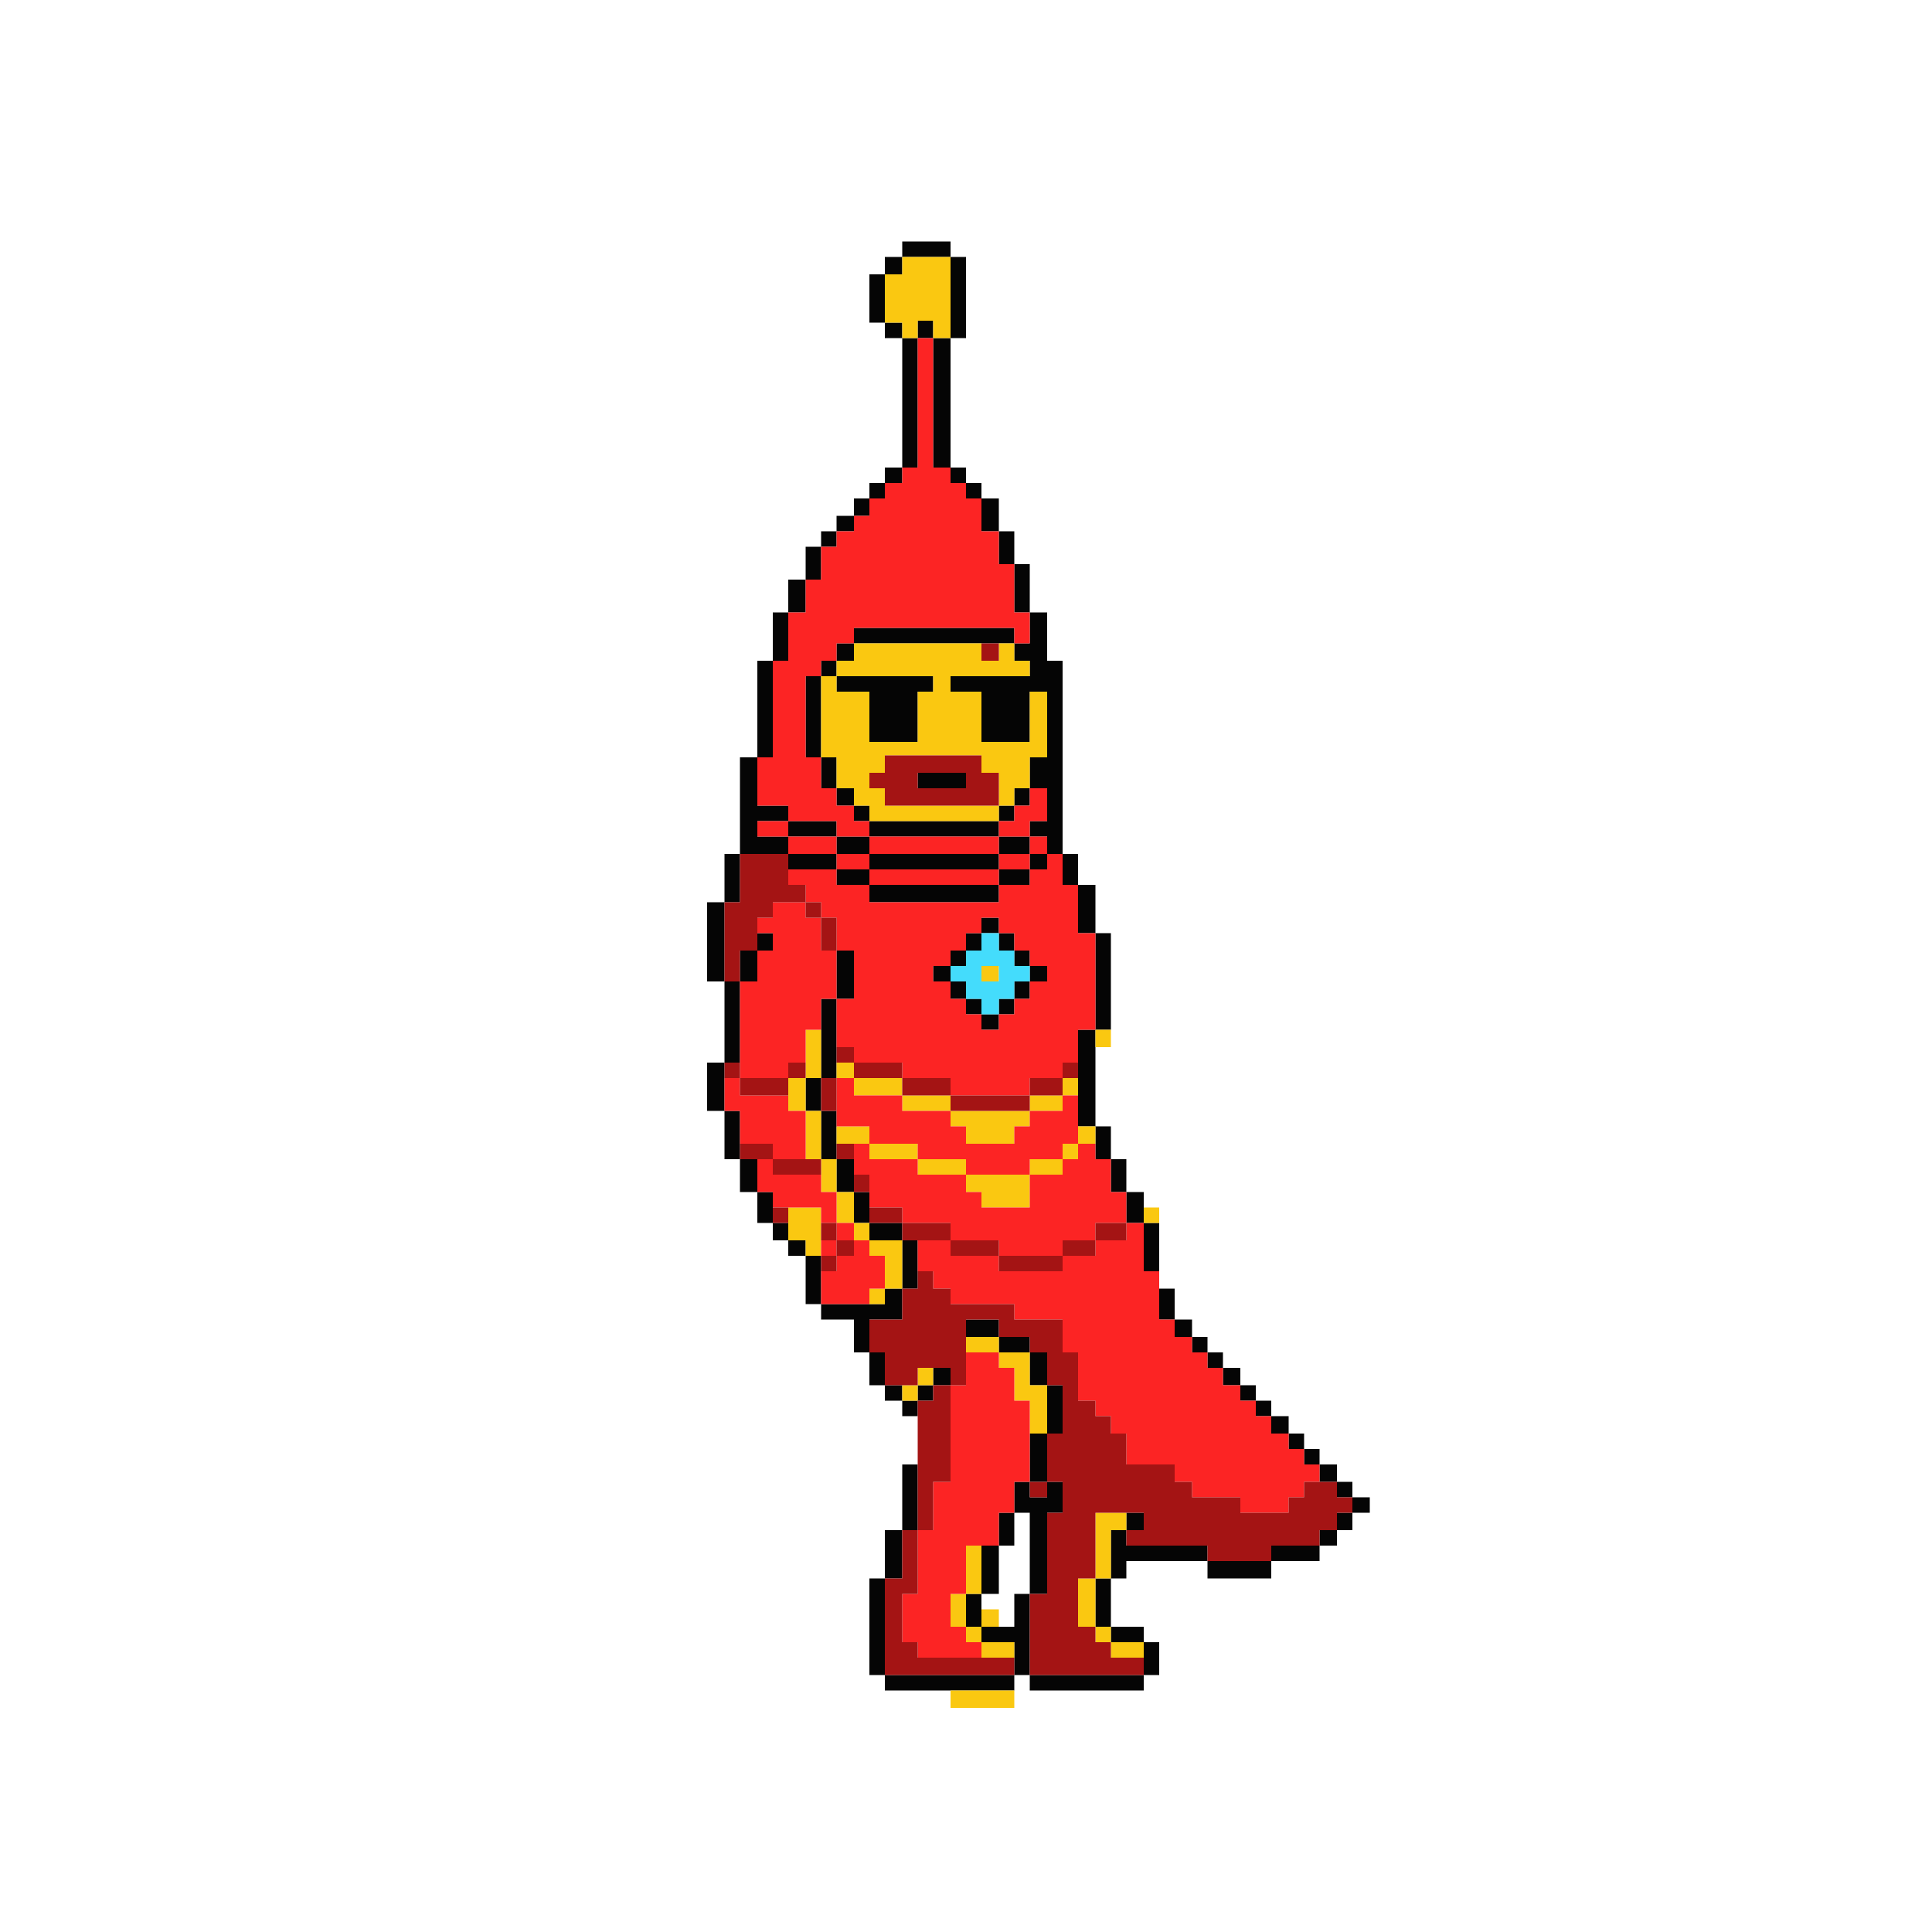 <svg id="svg" version="1.1" xmlns="http://www.w3.org/2000/svg" xmlns:xlink="http://www.w3.org/1999/xlink" width="400" height="400" viewBox="0, 0, 400,400"><g id="svgg"><path id="path0" d="M186.800 51.600 L 186.800 53.200 185.000 53.200 L 183.200 53.200 183.200 55.000 L 183.200 56.800 181.600 56.800 L 180.000 56.800 180.000 61.800 L 180.000 66.800 181.600 66.800 L 183.200 66.800 183.200 68.400 L 183.200 70.000 185.000 70.000 L 186.800 70.000 186.800 83.400 L 186.800 96.800 185.000 96.800 L 183.200 96.800 183.200 98.400 L 183.200 100.000 181.600 100.000 L 180.000 100.000 180.000 101.600 L 180.000 103.200 178.400 103.200 L 176.800 103.200 176.800 105.000 L 176.800 106.800 175.000 106.800 L 173.200 106.800 173.200 108.400 L 173.200 110.000 171.600 110.000 L 170.000 110.000 170.000 111.600 L 170.000 113.200 168.400 113.200 L 166.800 113.200 166.800 116.600 L 166.800 120.000 165.000 120.000 L 163.200 120.000 163.200 123.400 L 163.200 126.800 161.600 126.800 L 160.000 126.800 160.000 131.800 L 160.000 136.800 158.400 136.800 L 156.800 136.800 156.800 146.800 L 156.800 156.800 155.000 156.800 L 153.200 156.800 153.200 166.800 L 153.200 176.800 151.600 176.800 L 150.000 176.800 150.000 181.800 L 150.000 186.800 148.200 186.800 L 146.400 186.800 146.400 195.000 L 146.400 203.200 148.200 203.200 L 150.000 203.200 150.000 211.600 L 150.000 220.000 148.200 220.000 L 146.400 220.000 146.400 225.000 L 146.400 230.000 148.200 230.000 L 150.000 230.000 150.000 235.000 L 150.000 240.000 151.600 240.000 L 153.200 240.000 153.200 243.400 L 153.200 246.800 155.000 246.800 L 156.800 246.800 156.800 250.000 L 156.800 253.200 158.400 253.200 L 160.000 253.200 160.000 255.000 L 160.000 256.800 161.600 256.800 L 163.200 256.800 163.200 258.400 L 163.200 260.000 165.000 260.000 L 166.800 260.000 166.800 265.000 L 166.800 270.000 168.400 270.000 L 170.000 270.000 170.000 271.600 L 170.000 273.200 173.400 273.200 L 176.800 273.200 176.800 276.600 L 176.800 280.000 178.400 280.000 L 180.000 280.000 180.000 283.400 L 180.000 286.800 181.600 286.800 L 183.200 286.800 183.200 288.400 L 183.200 290.000 185.000 290.000 L 186.800 290.000 186.800 291.600 L 186.800 293.200 188.400 293.200 L 190.000 293.200 190.000 291.600 L 190.000 290.000 191.600 290.000 L 193.200 290.000 193.200 288.400 L 193.200 286.800 195.000 286.800 L 196.800 286.800 196.800 285.000 L 196.800 283.200 195.000 283.200 L 193.200 283.200 193.200 285.000 L 193.200 286.800 191.600 286.800 L 190.000 286.800 190.000 288.400 L 190.000 290.000 188.400 290.000 L 186.800 290.000 186.800 288.400 L 186.800 286.800 185.000 286.800 L 183.200 286.800 183.200 283.400 L 183.200 280.000 181.600 280.000 L 180.000 280.000 180.000 276.600 L 180.000 273.200 183.400 273.200 L 186.800 273.200 186.800 270.000 L 186.800 266.800 188.400 266.800 L 190.000 266.800 190.000 261.800 L 190.000 256.800 188.400 256.800 L 186.800 256.800 186.800 255.000 L 186.800 253.200 183.400 253.200 L 180.000 253.200 180.000 250.000 L 180.000 246.800 178.400 246.800 L 176.800 246.800 176.800 243.400 L 176.800 240.000 175.000 240.000 L 173.200 240.000 173.200 235.000 L 173.200 230.000 171.600 230.000 L 170.000 230.000 170.000 226.600 L 170.000 223.200 171.600 223.200 L 173.200 223.200 173.200 215.000 L 173.200 206.800 175.000 206.800 L 176.800 206.800 176.800 201.800 L 176.800 196.800 175.000 196.800 L 173.200 196.800 173.200 201.800 L 173.200 206.800 171.600 206.800 L 170.000 206.800 170.000 215.000 L 170.000 223.200 168.400 223.200 L 166.800 223.200 166.800 226.600 L 166.800 230.000 168.400 230.000 L 170.000 230.000 170.000 235.000 L 170.000 240.000 171.600 240.000 L 173.200 240.000 173.200 243.400 L 173.200 246.800 175.000 246.800 L 176.800 246.800 176.800 250.000 L 176.800 253.200 178.400 253.200 L 180.000 253.200 180.000 255.000 L 180.000 256.800 183.400 256.800 L 186.800 256.800 186.800 261.800 L 186.800 266.800 185.000 266.800 L 183.200 266.800 183.200 268.400 L 183.200 270.000 176.600 270.000 L 170.000 270.000 170.000 265.000 L 170.000 260.000 168.400 260.000 L 166.800 260.000 166.800 258.400 L 166.800 256.800 165.000 256.800 L 163.200 256.800 163.200 255.000 L 163.200 253.200 161.600 253.200 L 160.000 253.200 160.000 250.000 L 160.000 246.800 158.400 246.800 L 156.800 246.800 156.800 243.400 L 156.800 240.000 155.000 240.000 L 153.200 240.000 153.200 235.000 L 153.200 230.000 151.600 230.000 L 150.000 230.000 150.000 225.000 L 150.000 220.000 151.600 220.000 L 153.200 220.000 153.200 211.600 L 153.200 203.200 155.000 203.200 L 156.800 203.200 156.800 200.000 L 156.800 196.800 158.400 196.800 L 160.000 196.800 160.000 195.000 L 160.000 193.200 158.400 193.200 L 156.800 193.200 156.800 195.000 L 156.800 196.800 155.000 196.800 L 153.200 196.800 153.200 200.000 L 153.200 203.200 151.600 203.200 L 150.000 203.200 150.000 195.000 L 150.000 186.800 151.600 186.800 L 153.200 186.800 153.200 181.800 L 153.200 176.800 158.200 176.800 L 163.200 176.800 163.200 178.400 L 163.200 180.000 168.200 180.000 L 173.200 180.000 173.200 181.600 L 173.200 183.200 176.600 183.200 L 180.000 183.200 180.000 185.000 L 180.000 186.800 193.400 186.800 L 206.800 186.800 206.800 185.000 L 206.800 183.200 210.000 183.200 L 213.200 183.200 213.200 181.600 L 213.200 180.000 215.000 180.000 L 216.800 180.000 216.800 178.400 L 216.800 176.800 218.400 176.800 L 220.000 176.800 220.000 180.000 L 220.000 183.200 221.600 183.200 L 223.200 183.200 223.200 188.200 L 223.200 193.200 225.000 193.200 L 226.800 193.200 226.800 203.200 L 226.800 213.200 225.000 213.200 L 223.200 213.200 223.200 223.200 L 223.200 233.200 225.000 233.200 L 226.800 233.200 226.800 236.600 L 226.800 240.000 228.400 240.000 L 230.000 240.000 230.000 243.400 L 230.000 246.800 231.600 246.800 L 233.200 246.800 233.200 250.000 L 233.200 253.200 235.000 253.200 L 236.800 253.200 236.800 258.200 L 236.800 263.200 238.400 263.200 L 240.000 263.200 240.000 258.200 L 240.000 253.200 238.400 253.200 L 236.800 253.200 236.800 250.000 L 236.800 246.800 235.000 246.800 L 233.200 246.800 233.200 243.400 L 233.200 240.000 231.600 240.000 L 230.000 240.000 230.000 236.600 L 230.000 233.200 228.400 233.200 L 226.800 233.200 226.800 223.200 L 226.800 213.200 228.400 213.200 L 230.000 213.200 230.000 203.200 L 230.000 193.200 228.400 193.200 L 226.800 193.200 226.800 188.200 L 226.800 183.200 225.000 183.200 L 223.200 183.200 223.200 180.000 L 223.200 176.800 221.600 176.800 L 220.000 176.800 220.000 156.800 L 220.000 136.800 218.400 136.800 L 216.800 136.800 216.800 131.800 L 216.800 126.800 215.000 126.800 L 213.200 126.800 213.200 121.800 L 213.200 116.800 211.600 116.800 L 210.000 116.800 210.000 113.400 L 210.000 110.000 208.400 110.000 L 206.800 110.000 206.800 106.600 L 206.800 103.200 205.000 103.200 L 203.200 103.200 203.200 101.600 L 203.200 100.000 201.600 100.000 L 200.000 100.000 200.000 98.400 L 200.000 96.800 198.400 96.800 L 196.800 96.800 196.800 83.400 L 196.800 70.000 198.400 70.000 L 200.000 70.000 200.000 61.600 L 200.000 53.200 198.400 53.200 L 196.800 53.200 196.800 51.600 L 196.800 50.000 191.800 50.000 L 186.800 50.000 186.800 51.600 M196.800 61.600 L 196.800 70.000 195.000 70.000 L 193.200 70.000 193.200 83.400 L 193.200 96.800 195.000 96.800 L 196.800 96.800 196.800 98.400 L 196.800 100.000 198.400 100.000 L 200.000 100.000 200.000 101.600 L 200.000 103.200 201.600 103.200 L 203.200 103.200 203.200 106.600 L 203.200 110.000 205.000 110.000 L 206.800 110.000 206.800 113.400 L 206.800 116.800 208.400 116.800 L 210.000 116.800 210.000 121.800 L 210.000 126.800 211.600 126.800 L 213.200 126.800 213.200 130.000 L 213.200 133.200 211.600 133.200 L 210.000 133.200 210.000 135.000 L 210.000 136.800 211.600 136.800 L 213.200 136.800 213.200 138.400 L 213.200 140.000 205.000 140.000 L 196.800 140.000 196.800 141.600 L 196.800 143.200 200.000 143.200 L 203.200 143.200 203.200 148.400 L 203.200 153.600 208.200 153.600 L 213.200 153.600 213.200 148.400 L 213.200 143.200 215.000 143.200 L 216.800 143.200 216.800 150.000 L 216.800 156.800 215.000 156.800 L 213.200 156.800 213.200 160.000 L 213.200 163.200 215.000 163.200 L 216.800 163.200 216.800 166.600 L 216.800 170.000 215.000 170.000 L 213.200 170.000 213.200 171.600 L 213.200 173.200 215.000 173.200 L 216.800 173.200 216.800 175.000 L 216.800 176.800 215.000 176.800 L 213.200 176.800 213.200 178.400 L 213.200 180.000 210.000 180.000 L 206.800 180.000 206.800 181.600 L 206.800 183.200 193.400 183.200 L 180.000 183.200 180.000 181.600 L 180.000 180.000 176.600 180.000 L 173.200 180.000 173.200 178.400 L 173.200 176.800 168.200 176.800 L 163.200 176.800 163.200 175.000 L 163.200 173.200 160.000 173.200 L 156.800 173.200 156.800 171.600 L 156.800 170.000 160.000 170.000 L 163.200 170.000 163.200 168.400 L 163.200 166.800 160.000 166.800 L 156.800 166.800 156.800 161.800 L 156.800 156.800 158.400 156.800 L 160.000 156.800 160.000 146.800 L 160.000 136.800 161.600 136.800 L 163.200 136.800 163.200 131.800 L 163.200 126.800 165.000 126.800 L 166.800 126.800 166.800 123.400 L 166.800 120.000 168.400 120.000 L 170.000 120.000 170.000 116.600 L 170.000 113.200 171.600 113.200 L 173.200 113.200 173.200 111.600 L 173.200 110.000 175.000 110.000 L 176.800 110.000 176.800 108.400 L 176.800 106.800 178.400 106.800 L 180.000 106.800 180.000 105.000 L 180.000 103.200 181.600 103.200 L 183.200 103.200 183.200 101.600 L 183.200 100.000 185.000 100.000 L 186.800 100.000 186.800 98.400 L 186.800 96.800 188.400 96.800 L 190.000 96.800 190.000 83.400 L 190.000 70.000 188.400 70.000 L 186.800 70.000 186.800 68.400 L 186.800 66.800 185.000 66.800 L 183.200 66.800 183.200 61.800 L 183.200 56.800 185.000 56.800 L 186.800 56.800 186.800 55.000 L 186.800 53.200 191.800 53.200 L 196.800 53.200 196.800 61.600 M190.000 68.200 L 190.000 70.000 191.600 70.000 L 193.200 70.000 193.200 68.200 L 193.200 66.400 191.600 66.400 L 190.000 66.400 190.000 68.200 M176.800 131.600 L 176.800 133.200 175.000 133.200 L 173.200 133.200 173.200 135.000 L 173.200 136.800 171.600 136.800 L 170.000 136.800 170.000 138.400 L 170.000 140.000 168.400 140.000 L 166.800 140.000 166.800 148.400 L 166.800 156.800 168.400 156.800 L 170.000 156.800 170.000 160.000 L 170.000 163.200 171.600 163.200 L 173.200 163.200 173.200 165.000 L 173.200 166.800 175.000 166.800 L 176.800 166.800 176.800 168.400 L 176.800 170.000 178.400 170.000 L 180.000 170.000 180.000 171.600 L 180.000 173.200 176.600 173.200 L 173.200 173.200 173.200 171.600 L 173.200 170.000 168.200 170.000 L 163.200 170.000 163.200 171.600 L 163.200 173.200 168.200 173.200 L 173.200 173.200 173.200 175.000 L 173.200 176.800 176.600 176.800 L 180.000 176.800 180.000 178.400 L 180.000 180.000 193.400 180.000 L 206.800 180.000 206.800 178.400 L 206.800 176.800 210.000 176.800 L 213.200 176.800 213.200 175.000 L 213.200 173.200 210.000 173.200 L 206.800 173.200 206.800 171.600 L 206.800 170.000 208.400 170.000 L 210.000 170.000 210.000 168.400 L 210.000 166.800 211.600 166.800 L 213.200 166.800 213.200 165.000 L 213.200 163.200 211.600 163.200 L 210.000 163.200 210.000 165.000 L 210.000 166.800 208.400 166.800 L 206.800 166.800 206.800 168.400 L 206.800 170.000 193.400 170.000 L 180.000 170.000 180.000 168.400 L 180.000 166.800 178.400 166.800 L 176.800 166.800 176.800 165.000 L 176.800 163.200 175.000 163.200 L 173.200 163.200 173.200 160.000 L 173.200 156.800 171.600 156.800 L 170.000 156.800 170.000 148.400 L 170.000 140.000 171.600 140.000 L 173.200 140.000 173.200 141.600 L 173.200 143.200 176.600 143.200 L 180.000 143.200 180.000 148.400 L 180.000 153.600 185.000 153.600 L 190.000 153.600 190.000 148.400 L 190.000 143.200 191.600 143.200 L 193.200 143.200 193.200 141.600 L 193.200 140.000 183.200 140.000 L 173.200 140.000 173.200 138.400 L 173.200 136.800 175.000 136.800 L 176.800 136.800 176.800 135.000 L 176.800 133.200 193.400 133.200 L 210.000 133.200 210.000 131.600 L 210.000 130.000 193.400 130.000 L 176.800 130.000 176.800 131.600 M190.000 161.600 L 190.000 163.200 195.000 163.200 L 200.000 163.200 200.000 161.600 L 200.000 160.000 195.000 160.000 L 190.000 160.000 190.000 161.600 M206.800 175.000 L 206.800 176.800 193.400 176.800 L 180.000 176.800 180.000 175.000 L 180.000 173.200 193.400 173.200 L 206.800 173.200 206.800 175.000 M203.200 191.600 L 203.200 193.200 201.600 193.200 L 200.000 193.200 200.000 195.000 L 200.000 196.800 198.400 196.800 L 196.800 196.800 196.800 198.400 L 196.800 200.000 195.000 200.000 L 193.200 200.000 193.200 201.600 L 193.200 203.200 195.000 203.200 L 196.800 203.200 196.800 205.000 L 196.800 206.800 198.400 206.800 L 200.000 206.800 200.000 208.400 L 200.000 210.000 201.600 210.000 L 203.200 210.000 203.200 211.600 L 203.200 213.200 205.000 213.200 L 206.800 213.200 206.800 211.600 L 206.800 210.000 208.400 210.000 L 210.000 210.000 210.000 208.400 L 210.000 206.800 211.600 206.800 L 213.200 206.800 213.200 205.000 L 213.200 203.200 215.000 203.200 L 216.800 203.200 216.800 201.600 L 216.800 200.000 215.000 200.000 L 213.200 200.000 213.200 198.400 L 213.200 196.800 211.600 196.800 L 210.000 196.800 210.000 195.000 L 210.000 193.200 208.400 193.200 L 206.800 193.200 206.800 191.600 L 206.800 190.000 205.000 190.000 L 203.200 190.000 203.200 191.600 M206.800 195.000 L 206.800 196.800 208.400 196.800 L 210.000 196.800 210.000 198.400 L 210.000 200.000 211.600 200.000 L 213.200 200.000 213.200 201.600 L 213.200 203.200 211.600 203.200 L 210.000 203.200 210.000 205.000 L 210.000 206.800 208.400 206.800 L 206.800 206.800 206.800 208.400 L 206.800 210.000 205.000 210.000 L 203.200 210.000 203.200 208.400 L 203.200 206.800 201.600 206.800 L 200.000 206.800 200.000 205.000 L 200.000 203.200 198.400 203.200 L 196.800 203.200 196.800 201.600 L 196.800 200.000 198.400 200.000 L 200.000 200.000 200.000 198.400 L 200.000 196.800 201.600 196.800 L 203.200 196.800 203.200 195.000 L 203.200 193.200 205.000 193.200 L 206.800 193.200 206.800 195.000 M240.000 270.000 L 240.000 273.200 241.600 273.200 L 243.200 273.200 243.200 275.000 L 243.200 276.800 245.000 276.800 L 246.800 276.800 246.800 278.400 L 246.800 280.000 248.400 280.000 L 250.000 280.000 250.000 281.600 L 250.000 283.200 251.600 283.200 L 253.200 283.200 253.200 285.000 L 253.200 286.800 255.000 286.800 L 256.800 286.800 256.800 288.400 L 256.800 290.000 258.400 290.000 L 260.000 290.000 260.000 291.600 L 260.000 293.200 261.600 293.200 L 263.200 293.200 263.200 295.000 L 263.200 296.800 265.000 296.800 L 266.800 296.800 266.800 298.400 L 266.800 300.000 268.400 300.000 L 270.000 300.000 270.000 301.600 L 270.000 303.200 271.600 303.200 L 273.200 303.200 273.200 305.000 L 273.200 306.800 275.000 306.800 L 276.800 306.800 276.800 308.400 L 276.800 310.000 278.400 310.000 L 280.000 310.000 280.000 311.600 L 280.000 313.200 278.400 313.200 L 276.800 313.200 276.800 315.000 L 276.800 316.800 275.000 316.800 L 273.200 316.800 273.200 318.400 L 273.200 320.000 268.200 320.000 L 263.200 320.000 263.200 321.600 L 263.200 323.200 256.600 323.200 L 250.000 323.200 250.000 321.600 L 250.000 320.000 241.600 320.000 L 233.200 320.000 233.200 318.400 L 233.200 316.800 235.000 316.800 L 236.800 316.800 236.800 315.000 L 236.800 313.200 235.000 313.200 L 233.200 313.200 233.200 315.000 L 233.200 316.800 231.600 316.800 L 230.000 316.800 230.000 321.800 L 230.000 326.800 228.400 326.800 L 226.800 326.800 226.800 331.800 L 226.800 336.800 228.400 336.800 L 230.000 336.800 230.000 338.400 L 230.000 340.000 233.400 340.000 L 236.800 340.000 236.800 343.400 L 236.800 346.800 225.000 346.800 L 213.200 346.800 213.200 338.400 L 213.200 330.000 215.000 330.000 L 216.800 330.000 216.800 321.600 L 216.800 313.200 218.400 313.200 L 220.000 313.200 220.000 310.000 L 220.000 306.800 218.400 306.800 L 216.800 306.800 216.800 301.800 L 216.800 296.800 218.400 296.800 L 220.000 296.800 220.000 291.800 L 220.000 286.800 218.400 286.800 L 216.800 286.800 216.800 283.400 L 216.800 280.000 215.000 280.000 L 213.200 280.000 213.200 278.400 L 213.200 276.800 210.000 276.800 L 206.800 276.800 206.800 275.000 L 206.800 273.200 203.400 273.200 L 200.000 273.200 200.000 275.000 L 200.000 276.800 203.400 276.800 L 206.800 276.800 206.800 278.400 L 206.800 280.000 210.000 280.000 L 213.200 280.000 213.200 283.400 L 213.200 286.800 215.000 286.800 L 216.800 286.800 216.800 291.800 L 216.800 296.800 215.000 296.800 L 213.200 296.800 213.200 301.800 L 213.200 306.800 211.600 306.800 L 210.000 306.800 210.000 310.000 L 210.000 313.200 208.400 313.200 L 206.800 313.200 206.800 316.600 L 206.800 320.000 205.000 320.000 L 203.200 320.000 203.200 325.000 L 203.200 330.000 201.600 330.000 L 200.000 330.000 200.000 333.400 L 200.000 336.800 201.600 336.800 L 203.200 336.800 203.200 338.400 L 203.200 340.000 206.600 340.000 L 210.000 340.000 210.000 343.400 L 210.000 346.800 196.600 346.800 L 183.200 346.800 183.200 336.800 L 183.200 326.800 185.000 326.800 L 186.800 326.800 186.800 321.800 L 186.800 316.800 188.400 316.800 L 190.000 316.800 190.000 310.000 L 190.000 303.200 188.400 303.200 L 186.800 303.200 186.800 310.000 L 186.800 316.800 185.000 316.800 L 183.200 316.800 183.200 321.800 L 183.200 326.800 181.600 326.800 L 180.000 326.800 180.000 336.800 L 180.000 346.800 181.600 346.800 L 183.200 346.800 183.200 348.400 L 183.200 350.000 196.600 350.000 L 210.000 350.000 210.000 348.400 L 210.000 346.800 211.600 346.800 L 213.200 346.800 213.200 348.400 L 213.200 350.000 225.000 350.000 L 236.800 350.000 236.800 348.400 L 236.800 346.800 238.400 346.800 L 240.000 346.800 240.000 343.400 L 240.000 340.000 238.400 340.000 L 236.800 340.000 236.800 338.400 L 236.800 336.800 233.400 336.800 L 230.000 336.800 230.000 331.800 L 230.000 326.800 231.600 326.800 L 233.200 326.800 233.200 325.000 L 233.200 323.200 241.600 323.200 L 250.000 323.200 250.000 325.000 L 250.000 326.800 256.600 326.800 L 263.200 326.800 263.200 325.000 L 263.200 323.200 268.200 323.200 L 273.200 323.200 273.200 321.600 L 273.200 320.000 275.000 320.000 L 276.800 320.000 276.800 318.400 L 276.800 316.800 278.400 316.800 L 280.000 316.800 280.000 315.000 L 280.000 313.200 281.800 313.200 L 283.600 313.200 283.600 311.600 L 283.600 310.000 281.800 310.000 L 280.000 310.000 280.000 308.400 L 280.000 306.800 278.400 306.800 L 276.800 306.800 276.800 305.000 L 276.800 303.200 275.000 303.200 L 273.200 303.200 273.200 301.600 L 273.200 300.000 271.600 300.000 L 270.000 300.000 270.000 298.400 L 270.000 296.800 268.400 296.800 L 266.800 296.800 266.800 295.000 L 266.800 293.200 265.000 293.200 L 263.200 293.200 263.200 291.600 L 263.200 290.000 261.600 290.000 L 260.000 290.000 260.000 288.400 L 260.000 286.800 258.400 286.800 L 256.800 286.800 256.800 285.000 L 256.800 283.200 255.000 283.200 L 253.200 283.200 253.200 281.600 L 253.200 280.000 251.600 280.000 L 250.000 280.000 250.000 278.400 L 250.000 276.800 248.400 276.800 L 246.800 276.800 246.800 275.000 L 246.800 273.200 245.000 273.200 L 243.200 273.200 243.200 270.000 L 243.200 266.800 241.600 266.800 L 240.000 266.800 240.000 270.000 M216.800 308.400 L 216.800 310.000 215.000 310.000 L 213.200 310.000 213.200 308.400 L 213.200 306.800 215.000 306.800 L 216.800 306.800 216.800 308.400 M213.200 321.600 L 213.200 330.000 211.600 330.000 L 210.000 330.000 210.000 333.400 L 210.000 336.800 206.600 336.800 L 203.200 336.800 203.200 333.400 L 203.200 330.000 205.000 330.000 L 206.800 330.000 206.800 325.000 L 206.800 320.000 208.400 320.000 L 210.000 320.000 210.000 316.600 L 210.000 313.200 211.600 313.200 L 213.200 313.200 213.200 321.600 " stroke="none" fill="#050505" fill-rule="evenodd"></path><path id="path1" d="M186.800 55.000 L 186.800 56.800 185.000 56.800 L 183.200 56.800 183.200 61.800 L 183.200 66.800 185.000 66.800 L 186.800 66.800 186.800 68.400 L 186.800 70.000 188.400 70.000 L 190.000 70.000 190.000 68.200 L 190.000 66.400 191.600 66.400 L 193.200 66.400 193.200 68.200 L 193.200 70.000 195.000 70.000 L 196.800 70.000 196.800 61.600 L 196.800 53.200 191.800 53.200 L 186.800 53.200 186.800 55.000 M176.800 135.000 L 176.800 136.800 175.000 136.800 L 173.200 136.800 173.200 138.400 L 173.200 140.000 171.600 140.000 L 170.000 140.000 170.000 148.400 L 170.000 156.800 171.600 156.800 L 173.200 156.800 173.200 160.000 L 173.200 163.200 175.000 163.200 L 176.800 163.200 176.800 165.000 L 176.800 166.800 178.400 166.800 L 180.000 166.800 180.000 168.400 L 180.000 170.000 193.400 170.000 L 206.800 170.000 206.800 168.400 L 206.800 166.800 208.400 166.800 L 210.000 166.800 210.000 165.000 L 210.000 163.200 211.600 163.200 L 213.200 163.200 213.200 160.000 L 213.200 156.800 215.000 156.800 L 216.800 156.800 216.800 150.000 L 216.800 143.200 215.000 143.200 L 213.200 143.200 213.200 148.400 L 213.200 153.600 208.200 153.600 L 203.200 153.600 203.200 148.400 L 203.200 143.200 200.000 143.200 L 196.800 143.200 196.800 141.600 L 196.800 140.000 205.000 140.000 L 213.200 140.000 213.200 138.400 L 213.200 136.800 211.600 136.800 L 210.000 136.800 210.000 135.000 L 210.000 133.200 208.400 133.200 L 206.800 133.200 206.800 135.000 L 206.800 136.800 205.000 136.800 L 203.200 136.800 203.200 135.000 L 203.200 133.200 190.000 133.200 L 176.800 133.200 176.800 135.000 M193.200 141.600 L 193.200 143.200 191.600 143.200 L 190.000 143.200 190.000 148.400 L 190.000 153.600 185.000 153.600 L 180.000 153.600 180.000 148.400 L 180.000 143.200 176.600 143.200 L 173.200 143.200 173.200 141.600 L 173.200 140.000 183.200 140.000 L 193.200 140.000 193.200 141.600 M203.200 158.200 L 203.200 160.000 205.000 160.000 L 206.800 160.000 206.800 163.400 L 206.800 166.800 195.000 166.800 L 183.200 166.800 183.200 165.000 L 183.200 163.200 181.600 163.200 L 180.000 163.200 180.000 161.600 L 180.000 160.000 181.600 160.000 L 183.200 160.000 183.200 158.200 L 183.200 156.400 193.200 156.400 L 203.200 156.400 203.200 158.200 M203.200 201.600 L 203.200 203.200 205.000 203.200 L 206.800 203.200 206.800 201.600 L 206.800 200.000 205.000 200.000 L 203.200 200.000 203.200 201.600 M166.800 218.200 L 166.800 223.200 165.000 223.200 L 163.200 223.200 163.200 226.600 L 163.200 230.000 165.000 230.000 L 166.800 230.000 166.800 235.000 L 166.800 240.000 168.400 240.000 L 170.000 240.000 170.000 243.400 L 170.000 246.800 171.600 246.800 L 173.200 246.800 173.200 250.000 L 173.200 253.200 175.000 253.200 L 176.800 253.200 176.800 255.000 L 176.800 256.800 178.400 256.800 L 180.000 256.800 180.000 258.400 L 180.000 260.000 181.600 260.000 L 183.200 260.000 183.200 263.400 L 183.200 266.800 181.600 266.800 L 180.000 266.800 180.000 268.400 L 180.000 270.000 181.600 270.000 L 183.200 270.000 183.200 268.400 L 183.200 266.800 185.000 266.800 L 186.800 266.800 186.800 261.800 L 186.800 256.800 183.400 256.800 L 180.000 256.800 180.000 255.000 L 180.000 253.200 178.400 253.200 L 176.800 253.200 176.800 250.000 L 176.800 246.800 175.000 246.800 L 173.200 246.800 173.200 243.400 L 173.200 240.000 171.600 240.000 L 170.000 240.000 170.000 235.000 L 170.000 230.000 168.400 230.000 L 166.800 230.000 166.800 226.600 L 166.800 223.200 168.400 223.200 L 170.000 223.200 170.000 218.200 L 170.000 213.200 168.400 213.200 L 166.800 213.200 166.800 218.200 M226.800 215.000 L 226.800 216.800 228.400 216.800 L 230.000 216.800 230.000 215.000 L 230.000 213.200 228.400 213.200 L 226.800 213.200 226.800 215.000 M173.200 221.600 L 173.200 223.200 175.000 223.200 L 176.800 223.200 176.800 225.000 L 176.800 226.800 181.800 226.800 L 186.800 226.800 186.800 228.400 L 186.800 230.000 191.800 230.000 L 196.800 230.000 196.800 231.600 L 196.800 233.200 198.400 233.200 L 200.000 233.200 200.000 235.000 L 200.000 236.800 205.000 236.800 L 210.000 236.800 210.000 235.000 L 210.000 233.200 211.600 233.200 L 213.200 233.200 213.200 231.600 L 213.200 230.000 216.600 230.000 L 220.000 230.000 220.000 228.400 L 220.000 226.800 221.600 226.800 L 223.200 226.800 223.200 225.000 L 223.200 223.200 221.600 223.200 L 220.000 223.200 220.000 225.000 L 220.000 226.800 216.600 226.800 L 213.200 226.800 213.200 228.400 L 213.200 230.000 205.000 230.000 L 196.800 230.000 196.800 228.400 L 196.800 226.800 191.800 226.800 L 186.800 226.800 186.800 225.000 L 186.800 223.200 181.800 223.200 L 176.800 223.200 176.800 221.600 L 176.800 220.000 175.000 220.000 L 173.200 220.000 173.200 221.600 M173.200 235.000 L 173.200 236.800 176.600 236.800 L 180.000 236.800 180.000 238.400 L 180.000 240.000 185.000 240.000 L 190.000 240.000 190.000 241.600 L 190.000 243.200 195.000 243.200 L 200.000 243.200 200.000 245.000 L 200.000 246.800 201.600 246.800 L 203.200 246.800 203.200 248.400 L 203.200 250.000 208.200 250.000 L 213.200 250.000 213.200 246.600 L 213.200 243.200 216.600 243.200 L 220.000 243.200 220.000 241.600 L 220.000 240.000 221.600 240.000 L 223.200 240.000 223.200 238.400 L 223.200 236.800 225.000 236.800 L 226.800 236.800 226.800 235.000 L 226.800 233.200 225.000 233.200 L 223.200 233.200 223.200 235.000 L 223.200 236.800 221.600 236.800 L 220.000 236.800 220.000 238.400 L 220.000 240.000 216.600 240.000 L 213.200 240.000 213.200 241.600 L 213.200 243.200 206.600 243.200 L 200.000 243.200 200.000 241.600 L 200.000 240.000 195.000 240.000 L 190.000 240.000 190.000 238.400 L 190.000 236.800 185.000 236.800 L 180.000 236.800 180.000 235.000 L 180.000 233.200 176.600 233.200 L 173.200 233.200 173.200 235.000 M163.200 253.400 L 163.200 256.800 165.000 256.800 L 166.800 256.800 166.800 258.400 L 166.800 260.000 168.400 260.000 L 170.000 260.000 170.000 255.000 L 170.000 250.000 166.600 250.000 L 163.200 250.000 163.200 253.400 M236.800 251.600 L 236.800 253.200 238.400 253.200 L 240.000 253.200 240.000 251.600 L 240.000 250.000 238.400 250.000 L 236.800 250.000 236.800 251.600 M200.000 278.400 L 200.000 280.000 203.400 280.000 L 206.800 280.000 206.800 281.600 L 206.800 283.200 208.400 283.200 L 210.000 283.200 210.000 286.600 L 210.000 290.000 211.600 290.000 L 213.200 290.000 213.200 293.400 L 213.200 296.800 215.000 296.800 L 216.800 296.800 216.800 291.800 L 216.800 286.800 215.000 286.800 L 213.200 286.800 213.200 283.400 L 213.200 280.000 210.000 280.000 L 206.800 280.000 206.800 278.400 L 206.800 276.800 203.400 276.800 L 200.000 276.800 200.000 278.400 M190.000 285.000 L 190.000 286.800 188.400 286.800 L 186.800 286.800 186.800 288.400 L 186.800 290.000 188.400 290.000 L 190.000 290.000 190.000 288.400 L 190.000 286.800 191.600 286.800 L 193.200 286.800 193.200 285.000 L 193.200 283.200 191.600 283.200 L 190.000 283.200 190.000 285.000 M226.800 320.000 L 226.800 326.800 225.000 326.800 L 223.200 326.800 223.200 331.800 L 223.200 336.800 225.000 336.800 L 226.800 336.800 226.800 338.400 L 226.800 340.000 228.400 340.000 L 230.000 340.000 230.000 341.600 L 230.000 343.200 233.400 343.200 L 236.800 343.200 236.800 341.600 L 236.800 340.000 233.400 340.000 L 230.000 340.000 230.000 338.400 L 230.000 336.800 228.400 336.800 L 226.800 336.800 226.800 331.800 L 226.800 326.800 228.400 326.800 L 230.000 326.800 230.000 321.800 L 230.000 316.800 231.600 316.800 L 233.200 316.800 233.200 315.000 L 233.200 313.200 230.000 313.200 L 226.800 313.200 226.800 320.000 M200.000 325.000 L 200.000 330.000 198.400 330.000 L 196.800 330.000 196.800 333.400 L 196.800 336.800 198.400 336.800 L 200.000 336.800 200.000 338.400 L 200.000 340.000 201.600 340.000 L 203.200 340.000 203.200 341.600 L 203.200 343.200 206.600 343.200 L 210.000 343.200 210.000 341.600 L 210.000 340.000 206.600 340.000 L 203.200 340.000 203.200 338.400 L 203.200 336.800 205.000 336.800 L 206.800 336.800 206.800 335.000 L 206.800 333.200 205.000 333.200 L 203.200 333.200 203.200 335.000 L 203.200 336.800 201.600 336.800 L 200.000 336.800 200.000 333.400 L 200.000 330.000 201.600 330.000 L 203.200 330.000 203.200 325.000 L 203.200 320.000 201.600 320.000 L 200.000 320.000 200.000 325.000 M196.800 351.800 L 196.800 353.600 203.400 353.600 L 210.000 353.600 210.000 351.800 L 210.000 350.000 203.400 350.000 L 196.800 350.000 196.800 351.800 " stroke="none" fill="#fac811" fill-rule="evenodd"></path><path id="path2" d="M190.000 83.400 L 190.000 96.800 188.400 96.800 L 186.800 96.800 186.800 98.400 L 186.800 100.000 185.000 100.000 L 183.200 100.000 183.200 101.600 L 183.200 103.200 181.600 103.200 L 180.000 103.200 180.000 105.000 L 180.000 106.800 178.400 106.800 L 176.800 106.800 176.800 108.400 L 176.800 110.000 175.000 110.000 L 173.200 110.000 173.200 111.600 L 173.200 113.200 171.600 113.200 L 170.000 113.200 170.000 116.600 L 170.000 120.000 168.400 120.000 L 166.800 120.000 166.800 123.400 L 166.800 126.800 165.000 126.800 L 163.200 126.800 163.200 131.800 L 163.200 136.800 161.600 136.800 L 160.000 136.800 160.000 146.800 L 160.000 156.800 158.400 156.800 L 156.800 156.800 156.800 161.800 L 156.800 166.800 160.000 166.800 L 163.200 166.800 163.200 168.400 L 163.200 170.000 160.000 170.000 L 156.800 170.000 156.800 171.600 L 156.800 173.200 160.000 173.200 L 163.200 173.200 163.200 175.000 L 163.200 176.800 168.200 176.800 L 173.200 176.800 173.200 178.400 L 173.200 180.000 168.200 180.000 L 163.200 180.000 163.200 181.600 L 163.200 183.200 165.000 183.200 L 166.800 183.200 166.800 185.000 L 166.800 186.800 163.400 186.800 L 160.000 186.800 160.000 188.400 L 160.000 190.000 158.400 190.000 L 156.800 190.000 156.800 191.600 L 156.800 193.200 158.400 193.200 L 160.000 193.200 160.000 195.000 L 160.000 196.800 158.400 196.800 L 156.800 196.800 156.800 200.000 L 156.800 203.200 155.000 203.200 L 153.200 203.200 153.200 213.200 L 153.200 223.200 151.600 223.200 L 150.000 223.200 150.000 226.600 L 150.000 230.000 151.600 230.000 L 153.200 230.000 153.200 233.400 L 153.200 236.800 156.600 236.800 L 160.000 236.800 160.000 238.400 L 160.000 240.000 158.400 240.000 L 156.800 240.000 156.800 243.400 L 156.800 246.800 158.400 246.800 L 160.000 246.800 160.000 248.400 L 160.000 250.000 165.000 250.000 L 170.000 250.000 170.000 251.600 L 170.000 253.200 171.600 253.200 L 173.200 253.200 173.200 255.000 L 173.200 256.800 171.600 256.800 L 170.000 256.800 170.000 258.400 L 170.000 260.000 171.600 260.000 L 173.200 260.000 173.200 261.600 L 173.200 263.200 171.600 263.200 L 170.000 263.200 170.000 266.600 L 170.000 270.000 175.000 270.000 L 180.000 270.000 180.000 268.400 L 180.000 266.800 181.600 266.800 L 183.200 266.800 183.200 263.400 L 183.200 260.000 181.600 260.000 L 180.000 260.000 180.000 258.400 L 180.000 256.800 178.400 256.800 L 176.800 256.800 176.800 255.000 L 176.800 253.200 175.000 253.200 L 173.200 253.200 173.200 250.000 L 173.200 246.800 171.600 246.800 L 170.000 246.800 170.000 245.000 L 170.000 243.200 165.000 243.200 L 160.000 243.200 160.000 241.600 L 160.000 240.000 163.400 240.000 L 166.800 240.000 166.800 235.000 L 166.800 230.000 165.000 230.000 L 163.200 230.000 163.200 228.400 L 163.200 226.800 158.200 226.800 L 153.200 226.800 153.200 225.000 L 153.200 223.200 158.200 223.200 L 163.200 223.200 163.200 221.600 L 163.200 220.000 165.000 220.000 L 166.800 220.000 166.800 216.600 L 166.800 213.200 168.400 213.200 L 170.000 213.200 170.000 210.000 L 170.000 206.800 171.600 206.800 L 173.200 206.800 173.200 211.800 L 173.200 216.800 175.000 216.800 L 176.800 216.800 176.800 218.400 L 176.800 220.000 181.800 220.000 L 186.800 220.000 186.800 221.600 L 186.800 223.200 191.800 223.200 L 196.800 223.200 196.800 225.000 L 196.800 226.800 205.000 226.800 L 213.200 226.800 213.200 225.000 L 213.200 223.200 216.600 223.200 L 220.000 223.200 220.000 221.600 L 220.000 220.000 221.600 220.000 L 223.200 220.000 223.200 216.600 L 223.200 213.200 225.000 213.200 L 226.800 213.200 226.800 203.200 L 226.800 193.200 225.000 193.200 L 223.200 193.200 223.200 188.200 L 223.200 183.200 221.600 183.200 L 220.000 183.200 220.000 180.000 L 220.000 176.800 218.400 176.800 L 216.800 176.800 216.800 175.000 L 216.800 173.200 215.000 173.200 L 213.200 173.200 213.200 171.600 L 213.200 170.000 215.000 170.000 L 216.800 170.000 216.800 166.600 L 216.800 163.200 215.000 163.200 L 213.200 163.200 213.200 165.000 L 213.200 166.800 211.600 166.800 L 210.000 166.800 210.000 168.400 L 210.000 170.000 208.400 170.000 L 206.800 170.000 206.800 171.600 L 206.800 173.200 193.400 173.200 L 180.000 173.200 180.000 171.600 L 180.000 170.000 178.400 170.000 L 176.800 170.000 176.800 168.400 L 176.800 166.800 175.000 166.800 L 173.200 166.800 173.200 165.000 L 173.200 163.200 171.600 163.200 L 170.000 163.200 170.000 160.000 L 170.000 156.800 168.400 156.800 L 166.800 156.800 166.800 148.400 L 166.800 140.000 168.400 140.000 L 170.000 140.000 170.000 138.400 L 170.000 136.800 171.600 136.800 L 173.200 136.800 173.200 135.000 L 173.200 133.200 175.000 133.200 L 176.800 133.200 176.800 131.600 L 176.800 130.000 193.400 130.000 L 210.000 130.000 210.000 131.600 L 210.000 133.200 211.600 133.200 L 213.200 133.200 213.200 130.000 L 213.200 126.800 211.600 126.800 L 210.000 126.800 210.000 121.800 L 210.000 116.800 208.400 116.800 L 206.800 116.800 206.800 113.400 L 206.800 110.000 205.000 110.000 L 203.200 110.000 203.200 106.600 L 203.200 103.200 201.600 103.200 L 200.000 103.200 200.000 101.600 L 200.000 100.000 198.400 100.000 L 196.800 100.000 196.800 98.400 L 196.800 96.800 195.000 96.800 L 193.200 96.800 193.200 83.400 L 193.200 70.000 191.600 70.000 L 190.000 70.000 190.000 83.400 M173.200 171.600 L 173.200 173.200 176.600 173.200 L 180.000 173.200 180.000 175.000 L 180.000 176.800 193.400 176.800 L 206.800 176.800 206.800 175.000 L 206.800 173.200 210.000 173.200 L 213.200 173.200 213.200 175.000 L 213.200 176.800 215.000 176.800 L 216.800 176.800 216.800 178.400 L 216.800 180.000 215.000 180.000 L 213.200 180.000 213.200 181.600 L 213.200 183.200 210.000 183.200 L 206.800 183.200 206.800 185.000 L 206.800 186.800 193.400 186.800 L 180.000 186.800 180.000 185.000 L 180.000 183.200 176.600 183.200 L 173.200 183.200 173.200 181.600 L 173.200 180.000 176.600 180.000 L 180.000 180.000 180.000 178.400 L 180.000 176.800 176.600 176.800 L 173.200 176.800 173.200 175.000 L 173.200 173.200 168.200 173.200 L 163.200 173.200 163.200 171.600 L 163.200 170.000 168.200 170.000 L 173.200 170.000 173.200 171.600 M206.800 178.400 L 206.800 180.000 193.400 180.000 L 180.000 180.000 180.000 181.600 L 180.000 183.200 193.400 183.200 L 206.800 183.200 206.800 181.600 L 206.800 180.000 210.000 180.000 L 213.200 180.000 213.200 178.400 L 213.200 176.800 210.000 176.800 L 206.800 176.800 206.800 178.400 M170.000 188.400 L 170.000 190.000 171.600 190.000 L 173.200 190.000 173.200 193.400 L 173.200 196.800 175.000 196.800 L 176.800 196.800 176.800 201.800 L 176.800 206.800 175.000 206.800 L 173.200 206.800 173.200 201.800 L 173.200 196.800 171.600 196.800 L 170.000 196.800 170.000 193.400 L 170.000 190.000 168.400 190.000 L 166.800 190.000 166.800 188.400 L 166.800 186.800 168.400 186.800 L 170.000 186.800 170.000 188.400 M206.800 191.600 L 206.800 193.200 208.400 193.200 L 210.000 193.200 210.000 195.000 L 210.000 196.800 211.600 196.800 L 213.200 196.800 213.200 198.400 L 213.200 200.000 215.000 200.000 L 216.800 200.000 216.800 201.600 L 216.800 203.200 215.000 203.200 L 213.200 203.200 213.200 205.000 L 213.200 206.800 211.600 206.800 L 210.000 206.800 210.000 208.400 L 210.000 210.000 208.400 210.000 L 206.800 210.000 206.800 211.600 L 206.800 213.200 205.000 213.200 L 203.200 213.200 203.200 211.600 L 203.200 210.000 201.600 210.000 L 200.000 210.000 200.000 208.400 L 200.000 206.800 198.400 206.800 L 196.800 206.800 196.800 205.000 L 196.800 203.200 195.000 203.200 L 193.200 203.200 193.200 201.600 L 193.200 200.000 195.000 200.000 L 196.800 200.000 196.800 198.400 L 196.800 196.800 198.400 196.800 L 200.000 196.800 200.000 195.000 L 200.000 193.200 201.600 193.200 L 203.200 193.200 203.200 191.600 L 203.200 190.000 205.000 190.000 L 206.800 190.000 206.800 191.600 M173.200 228.200 L 173.200 233.200 176.600 233.200 L 180.000 233.200 180.000 235.000 L 180.000 236.800 178.400 236.800 L 176.800 236.800 176.800 240.000 L 176.800 243.200 178.400 243.200 L 180.000 243.200 180.000 246.600 L 180.000 250.000 183.400 250.000 L 186.800 250.000 186.800 251.600 L 186.800 253.200 191.800 253.200 L 196.800 253.200 196.800 255.000 L 196.800 256.800 193.400 256.800 L 190.000 256.800 190.000 260.000 L 190.000 263.200 191.600 263.200 L 193.200 263.200 193.200 265.000 L 193.200 266.800 195.000 266.800 L 196.800 266.800 196.800 268.400 L 196.800 270.000 203.400 270.000 L 210.000 270.000 210.000 271.600 L 210.000 273.200 215.000 273.200 L 220.000 273.200 220.000 276.600 L 220.000 280.000 221.600 280.000 L 223.200 280.000 223.200 285.000 L 223.200 290.000 225.000 290.000 L 226.800 290.000 226.800 291.600 L 226.800 293.200 228.400 293.200 L 230.000 293.200 230.000 295.000 L 230.000 296.800 231.600 296.800 L 233.200 296.800 233.200 300.000 L 233.200 303.200 238.200 303.200 L 243.200 303.200 243.200 305.000 L 243.200 306.800 245.000 306.800 L 246.800 306.800 246.800 308.400 L 246.800 310.000 251.800 310.000 L 256.800 310.000 256.800 311.600 L 256.800 313.200 261.800 313.200 L 266.800 313.200 266.800 311.600 L 266.800 310.000 268.400 310.000 L 270.000 310.000 270.000 308.400 L 270.000 306.800 271.600 306.800 L 273.200 306.800 273.200 305.000 L 273.200 303.200 271.600 303.200 L 270.000 303.200 270.000 301.600 L 270.000 300.000 268.400 300.000 L 266.800 300.000 266.800 298.400 L 266.800 296.800 265.000 296.800 L 263.200 296.800 263.200 295.000 L 263.200 293.200 261.600 293.200 L 260.000 293.200 260.000 291.600 L 260.000 290.000 258.400 290.000 L 256.800 290.000 256.800 288.400 L 256.800 286.800 255.000 286.800 L 253.200 286.800 253.200 285.000 L 253.200 283.200 251.600 283.200 L 250.000 283.200 250.000 281.600 L 250.000 280.000 248.400 280.000 L 246.800 280.000 246.800 278.400 L 246.800 276.800 245.000 276.800 L 243.200 276.800 243.200 275.000 L 243.200 273.200 241.600 273.200 L 240.000 273.200 240.000 268.200 L 240.000 263.200 238.400 263.200 L 236.800 263.200 236.800 258.200 L 236.800 253.200 235.000 253.200 L 233.200 253.200 233.200 250.000 L 233.200 246.800 231.600 246.800 L 230.000 246.800 230.000 243.400 L 230.000 240.000 228.400 240.000 L 226.800 240.000 226.800 238.400 L 226.800 236.800 225.000 236.800 L 223.200 236.800 223.200 231.800 L 223.200 226.800 221.600 226.800 L 220.000 226.800 220.000 228.400 L 220.000 230.000 216.600 230.000 L 213.200 230.000 213.200 231.600 L 213.200 233.200 211.600 233.200 L 210.000 233.200 210.000 235.000 L 210.000 236.800 205.000 236.800 L 200.000 236.800 200.000 235.000 L 200.000 233.200 198.400 233.200 L 196.800 233.200 196.800 231.600 L 196.800 230.000 191.800 230.000 L 186.800 230.000 186.800 228.400 L 186.800 226.800 181.800 226.800 L 176.800 226.800 176.800 225.000 L 176.800 223.200 175.000 223.200 L 173.200 223.200 173.200 228.200 M190.000 238.400 L 190.000 240.000 195.000 240.000 L 200.000 240.000 200.000 241.600 L 200.000 243.200 206.600 243.200 L 213.200 243.200 213.200 241.600 L 213.200 240.000 216.600 240.000 L 220.000 240.000 220.000 238.400 L 220.000 236.800 221.600 236.800 L 223.200 236.800 223.200 238.400 L 223.200 240.000 221.600 240.000 L 220.000 240.000 220.000 241.600 L 220.000 243.200 216.600 243.200 L 213.200 243.200 213.200 246.600 L 213.200 250.000 208.200 250.000 L 203.200 250.000 203.200 248.400 L 203.200 246.800 201.600 246.800 L 200.000 246.800 200.000 245.000 L 200.000 243.200 195.000 243.200 L 190.000 243.200 190.000 241.600 L 190.000 240.000 185.000 240.000 L 180.000 240.000 180.000 238.400 L 180.000 236.800 185.000 236.800 L 190.000 236.800 190.000 238.400 M233.200 255.000 L 233.200 256.800 230.000 256.800 L 226.800 256.800 226.800 258.400 L 226.800 260.000 223.400 260.000 L 220.000 260.000 220.000 261.600 L 220.000 263.200 213.400 263.200 L 206.800 263.200 206.800 261.600 L 206.800 260.000 201.800 260.000 L 196.800 260.000 196.800 258.400 L 196.800 256.800 201.800 256.800 L 206.800 256.800 206.800 258.400 L 206.800 260.000 213.400 260.000 L 220.000 260.000 220.000 258.400 L 220.000 256.800 223.400 256.800 L 226.800 256.800 226.800 255.000 L 226.800 253.200 230.000 253.200 L 233.200 253.200 233.200 255.000 M176.800 258.400 L 176.800 260.000 175.000 260.000 L 173.200 260.000 173.200 258.400 L 173.200 256.800 175.000 256.800 L 176.800 256.800 176.800 258.400 M200.000 283.400 L 200.000 286.800 198.400 286.800 L 196.800 286.800 196.800 296.800 L 196.800 306.800 195.000 306.800 L 193.200 306.800 193.200 311.800 L 193.200 316.800 191.600 316.800 L 190.000 316.800 190.000 323.400 L 190.000 330.000 188.400 330.000 L 186.800 330.000 186.800 335.000 L 186.800 340.000 188.400 340.000 L 190.000 340.000 190.000 341.600 L 190.000 343.200 196.600 343.200 L 203.200 343.200 203.200 341.600 L 203.200 340.000 201.600 340.000 L 200.000 340.000 200.000 338.400 L 200.000 336.800 198.400 336.800 L 196.800 336.800 196.800 333.400 L 196.800 330.000 198.400 330.000 L 200.000 330.000 200.000 325.000 L 200.000 320.000 203.400 320.000 L 206.800 320.000 206.800 316.600 L 206.800 313.200 208.400 313.200 L 210.000 313.200 210.000 310.000 L 210.000 306.800 211.600 306.800 L 213.200 306.800 213.200 298.400 L 213.200 290.000 211.600 290.000 L 210.000 290.000 210.000 286.600 L 210.000 283.200 208.400 283.200 L 206.800 283.200 206.800 281.600 L 206.800 280.000 203.400 280.000 L 200.000 280.000 200.000 283.400 " stroke="none" fill="#fc2424" fill-rule="evenodd"></path><path id="path3" d="M203.200 135.000 L 203.200 136.800 205.000 136.800 L 206.800 136.800 206.800 135.000 L 206.800 133.200 205.000 133.200 L 203.200 133.200 203.200 135.000 M183.200 158.200 L 183.200 160.000 181.600 160.000 L 180.000 160.000 180.000 161.600 L 180.000 163.200 181.600 163.200 L 183.200 163.200 183.200 165.000 L 183.200 166.800 195.000 166.800 L 206.800 166.800 206.800 163.400 L 206.800 160.000 205.000 160.000 L 203.200 160.000 203.200 158.200 L 203.200 156.400 193.200 156.400 L 183.200 156.400 183.200 158.200 M200.000 161.600 L 200.000 163.200 195.000 163.200 L 190.000 163.200 190.000 161.600 L 190.000 160.000 195.000 160.000 L 200.000 160.000 200.000 161.600 M153.200 181.800 L 153.200 186.800 151.600 186.800 L 150.000 186.800 150.000 195.000 L 150.000 203.200 151.600 203.200 L 153.200 203.200 153.200 200.000 L 153.200 196.800 155.000 196.800 L 156.800 196.800 156.800 193.400 L 156.800 190.000 158.400 190.000 L 160.000 190.000 160.000 188.400 L 160.000 186.800 163.400 186.800 L 166.800 186.800 166.800 188.400 L 166.800 190.000 168.400 190.000 L 170.000 190.000 170.000 193.400 L 170.000 196.800 171.600 196.800 L 173.200 196.800 173.200 193.400 L 173.200 190.000 171.600 190.000 L 170.000 190.000 170.000 188.400 L 170.000 186.800 168.400 186.800 L 166.800 186.800 166.800 185.000 L 166.800 183.200 165.000 183.200 L 163.200 183.200 163.200 180.000 L 163.200 176.800 158.200 176.800 L 153.200 176.800 153.200 181.800 M173.200 218.400 L 173.200 220.000 175.000 220.000 L 176.800 220.000 176.800 221.600 L 176.800 223.200 181.800 223.200 L 186.800 223.200 186.800 225.000 L 186.800 226.800 191.800 226.800 L 196.800 226.800 196.800 228.400 L 196.800 230.000 205.000 230.000 L 213.200 230.000 213.200 228.400 L 213.200 226.800 216.600 226.800 L 220.000 226.800 220.000 225.000 L 220.000 223.200 221.600 223.200 L 223.200 223.200 223.200 221.600 L 223.200 220.000 221.600 220.000 L 220.000 220.000 220.000 221.600 L 220.000 223.200 216.600 223.200 L 213.200 223.200 213.200 225.000 L 213.200 226.800 205.000 226.800 L 196.800 226.800 196.800 225.000 L 196.800 223.200 191.800 223.200 L 186.800 223.200 186.800 221.600 L 186.800 220.000 181.800 220.000 L 176.800 220.000 176.800 218.400 L 176.800 216.800 175.000 216.800 L 173.200 216.800 173.200 218.400 M150.000 221.600 L 150.000 223.200 151.600 223.200 L 153.200 223.200 153.200 225.000 L 153.200 226.800 158.200 226.800 L 163.200 226.800 163.200 225.000 L 163.200 223.200 165.000 223.200 L 166.800 223.200 166.800 221.600 L 166.800 220.000 165.000 220.000 L 163.200 220.000 163.200 221.600 L 163.200 223.200 158.200 223.200 L 153.200 223.200 153.200 221.600 L 153.200 220.000 151.600 220.000 L 150.000 220.000 150.000 221.600 M170.000 226.600 L 170.000 230.000 171.600 230.000 L 173.200 230.000 173.200 226.600 L 173.200 223.200 171.600 223.200 L 170.000 223.200 170.000 226.600 M153.200 238.400 L 153.200 240.000 156.600 240.000 L 160.000 240.000 160.000 241.600 L 160.000 243.200 165.000 243.200 L 170.000 243.200 170.000 241.600 L 170.000 240.000 165.000 240.000 L 160.000 240.000 160.000 238.400 L 160.000 236.800 156.600 236.800 L 153.200 236.800 153.200 238.400 M173.200 238.400 L 173.200 240.000 175.000 240.000 L 176.800 240.000 176.800 238.400 L 176.800 236.800 175.000 236.800 L 173.200 236.800 173.200 238.400 M176.800 245.000 L 176.800 246.800 178.400 246.800 L 180.000 246.800 180.000 245.000 L 180.000 243.200 178.400 243.200 L 176.800 243.200 176.800 245.000 M160.000 251.600 L 160.000 253.200 161.600 253.200 L 163.200 253.200 163.200 251.600 L 163.200 250.000 161.600 250.000 L 160.000 250.000 160.000 251.600 M180.000 251.600 L 180.000 253.200 183.400 253.200 L 186.800 253.200 186.800 255.000 L 186.800 256.800 191.800 256.800 L 196.800 256.800 196.800 258.400 L 196.800 260.000 201.800 260.000 L 206.800 260.000 206.800 261.600 L 206.800 263.200 213.400 263.200 L 220.000 263.200 220.000 261.600 L 220.000 260.000 223.400 260.000 L 226.800 260.000 226.800 258.400 L 226.800 256.800 230.000 256.800 L 233.200 256.800 233.200 255.000 L 233.200 253.200 230.000 253.200 L 226.800 253.200 226.800 255.000 L 226.800 256.800 223.400 256.800 L 220.000 256.800 220.000 258.400 L 220.000 260.000 213.400 260.000 L 206.800 260.000 206.800 258.400 L 206.800 256.800 201.800 256.800 L 196.800 256.800 196.800 255.000 L 196.800 253.200 191.800 253.200 L 186.800 253.200 186.800 251.600 L 186.800 250.000 183.400 250.000 L 180.000 250.000 180.000 251.600 M170.000 255.000 L 170.000 256.800 171.600 256.800 L 173.200 256.800 173.200 258.400 L 173.200 260.000 171.600 260.000 L 170.000 260.000 170.000 261.600 L 170.000 263.200 171.600 263.200 L 173.200 263.200 173.200 261.600 L 173.200 260.000 175.000 260.000 L 176.800 260.000 176.800 258.400 L 176.800 256.800 175.000 256.800 L 173.200 256.800 173.200 255.000 L 173.200 253.200 171.600 253.200 L 170.000 253.200 170.000 255.000 M190.000 265.000 L 190.000 266.800 188.400 266.800 L 186.800 266.800 186.800 270.000 L 186.800 273.200 183.400 273.200 L 180.000 273.200 180.000 276.600 L 180.000 280.000 181.600 280.000 L 183.200 280.000 183.200 283.400 L 183.200 286.800 186.600 286.800 L 190.000 286.800 190.000 285.000 L 190.000 283.200 193.400 283.200 L 196.800 283.200 196.800 285.000 L 196.800 286.800 195.000 286.800 L 193.200 286.800 193.200 288.400 L 193.200 290.000 191.600 290.000 L 190.000 290.000 190.000 303.400 L 190.000 316.800 188.400 316.800 L 186.800 316.800 186.800 321.800 L 186.800 326.800 185.000 326.800 L 183.200 326.800 183.200 336.800 L 183.200 346.800 196.600 346.800 L 210.000 346.800 210.000 345.000 L 210.000 343.200 200.000 343.200 L 190.000 343.200 190.000 341.600 L 190.000 340.000 188.400 340.000 L 186.800 340.000 186.800 335.000 L 186.800 330.000 188.400 330.000 L 190.000 330.000 190.000 323.400 L 190.000 316.800 191.600 316.800 L 193.200 316.800 193.200 311.800 L 193.200 306.800 195.000 306.800 L 196.800 306.800 196.800 296.800 L 196.800 286.800 198.400 286.800 L 200.000 286.800 200.000 280.000 L 200.000 273.200 203.400 273.200 L 206.800 273.200 206.800 275.000 L 206.800 276.800 210.000 276.800 L 213.200 276.800 213.200 278.400 L 213.200 280.000 215.000 280.000 L 216.800 280.000 216.800 283.400 L 216.800 286.800 218.400 286.800 L 220.000 286.800 220.000 291.800 L 220.000 296.800 218.400 296.800 L 216.800 296.800 216.800 301.800 L 216.800 306.800 215.000 306.800 L 213.200 306.800 213.200 308.400 L 213.200 310.000 215.000 310.000 L 216.800 310.000 216.800 308.400 L 216.800 306.800 218.400 306.800 L 220.000 306.800 220.000 310.000 L 220.000 313.200 218.400 313.200 L 216.800 313.200 216.800 321.600 L 216.800 330.000 215.000 330.000 L 213.200 330.000 213.200 338.400 L 213.200 346.800 225.000 346.800 L 236.800 346.800 236.800 345.000 L 236.800 343.200 233.400 343.200 L 230.000 343.200 230.000 341.600 L 230.000 340.000 228.400 340.000 L 226.800 340.000 226.800 338.400 L 226.800 336.800 225.000 336.800 L 223.200 336.800 223.200 331.800 L 223.200 326.800 225.000 326.800 L 226.800 326.800 226.800 320.000 L 226.800 313.200 231.800 313.200 L 236.800 313.200 236.800 315.000 L 236.800 316.800 235.000 316.800 L 233.200 316.800 233.200 318.400 L 233.200 320.000 241.600 320.000 L 250.000 320.000 250.000 321.600 L 250.000 323.200 256.600 323.200 L 263.200 323.200 263.200 321.600 L 263.200 320.000 268.200 320.000 L 273.200 320.000 273.200 318.400 L 273.200 316.800 275.000 316.800 L 276.800 316.800 276.800 315.000 L 276.800 313.200 278.400 313.200 L 280.000 313.200 280.000 311.600 L 280.000 310.000 278.400 310.000 L 276.800 310.000 276.800 308.400 L 276.800 306.800 273.400 306.800 L 270.000 306.800 270.000 308.400 L 270.000 310.000 268.400 310.000 L 266.800 310.000 266.800 311.600 L 266.800 313.200 261.800 313.200 L 256.800 313.200 256.800 311.600 L 256.800 310.000 251.800 310.000 L 246.800 310.000 246.800 308.400 L 246.800 306.800 245.000 306.800 L 243.200 306.800 243.200 305.000 L 243.200 303.200 238.200 303.200 L 233.200 303.200 233.200 300.000 L 233.200 296.800 231.600 296.800 L 230.000 296.800 230.000 295.000 L 230.000 293.200 228.400 293.200 L 226.800 293.200 226.800 291.600 L 226.800 290.000 225.000 290.000 L 223.200 290.000 223.200 285.000 L 223.200 280.000 221.600 280.000 L 220.000 280.000 220.000 276.600 L 220.000 273.200 215.000 273.200 L 210.000 273.200 210.000 271.600 L 210.000 270.000 203.400 270.000 L 196.800 270.000 196.800 268.400 L 196.800 266.800 195.000 266.800 L 193.200 266.800 193.200 265.000 L 193.200 263.200 191.600 263.200 L 190.000 263.200 190.000 265.000 " stroke="none" fill="#a41414" fill-rule="evenodd"></path><path id="path4" d="M203.200 195.000 L 203.200 196.800 201.600 196.800 L 200.000 196.800 200.000 198.400 L 200.000 200.000 198.400 200.000 L 196.800 200.000 196.800 201.600 L 196.800 203.200 198.400 203.200 L 200.000 203.200 200.000 205.000 L 200.000 206.800 201.600 206.800 L 203.200 206.800 203.200 208.400 L 203.200 210.000 205.000 210.000 L 206.800 210.000 206.800 208.400 L 206.800 206.800 208.400 206.800 L 210.000 206.800 210.000 205.000 L 210.000 203.200 211.600 203.200 L 213.200 203.200 213.200 201.600 L 213.200 200.000 211.600 200.000 L 210.000 200.000 210.000 198.400 L 210.000 196.800 208.400 196.800 L 206.800 196.800 206.800 195.000 L 206.800 193.200 205.000 193.200 L 203.200 193.200 203.200 195.000 M206.800 201.600 L 206.800 203.200 205.000 203.200 L 203.200 203.200 203.200 201.600 L 203.200 200.000 205.000 200.000 L 206.800 200.000 206.800 201.600 " stroke="none" fill="#44dcfc" fill-rule="evenodd"></path></g></svg>